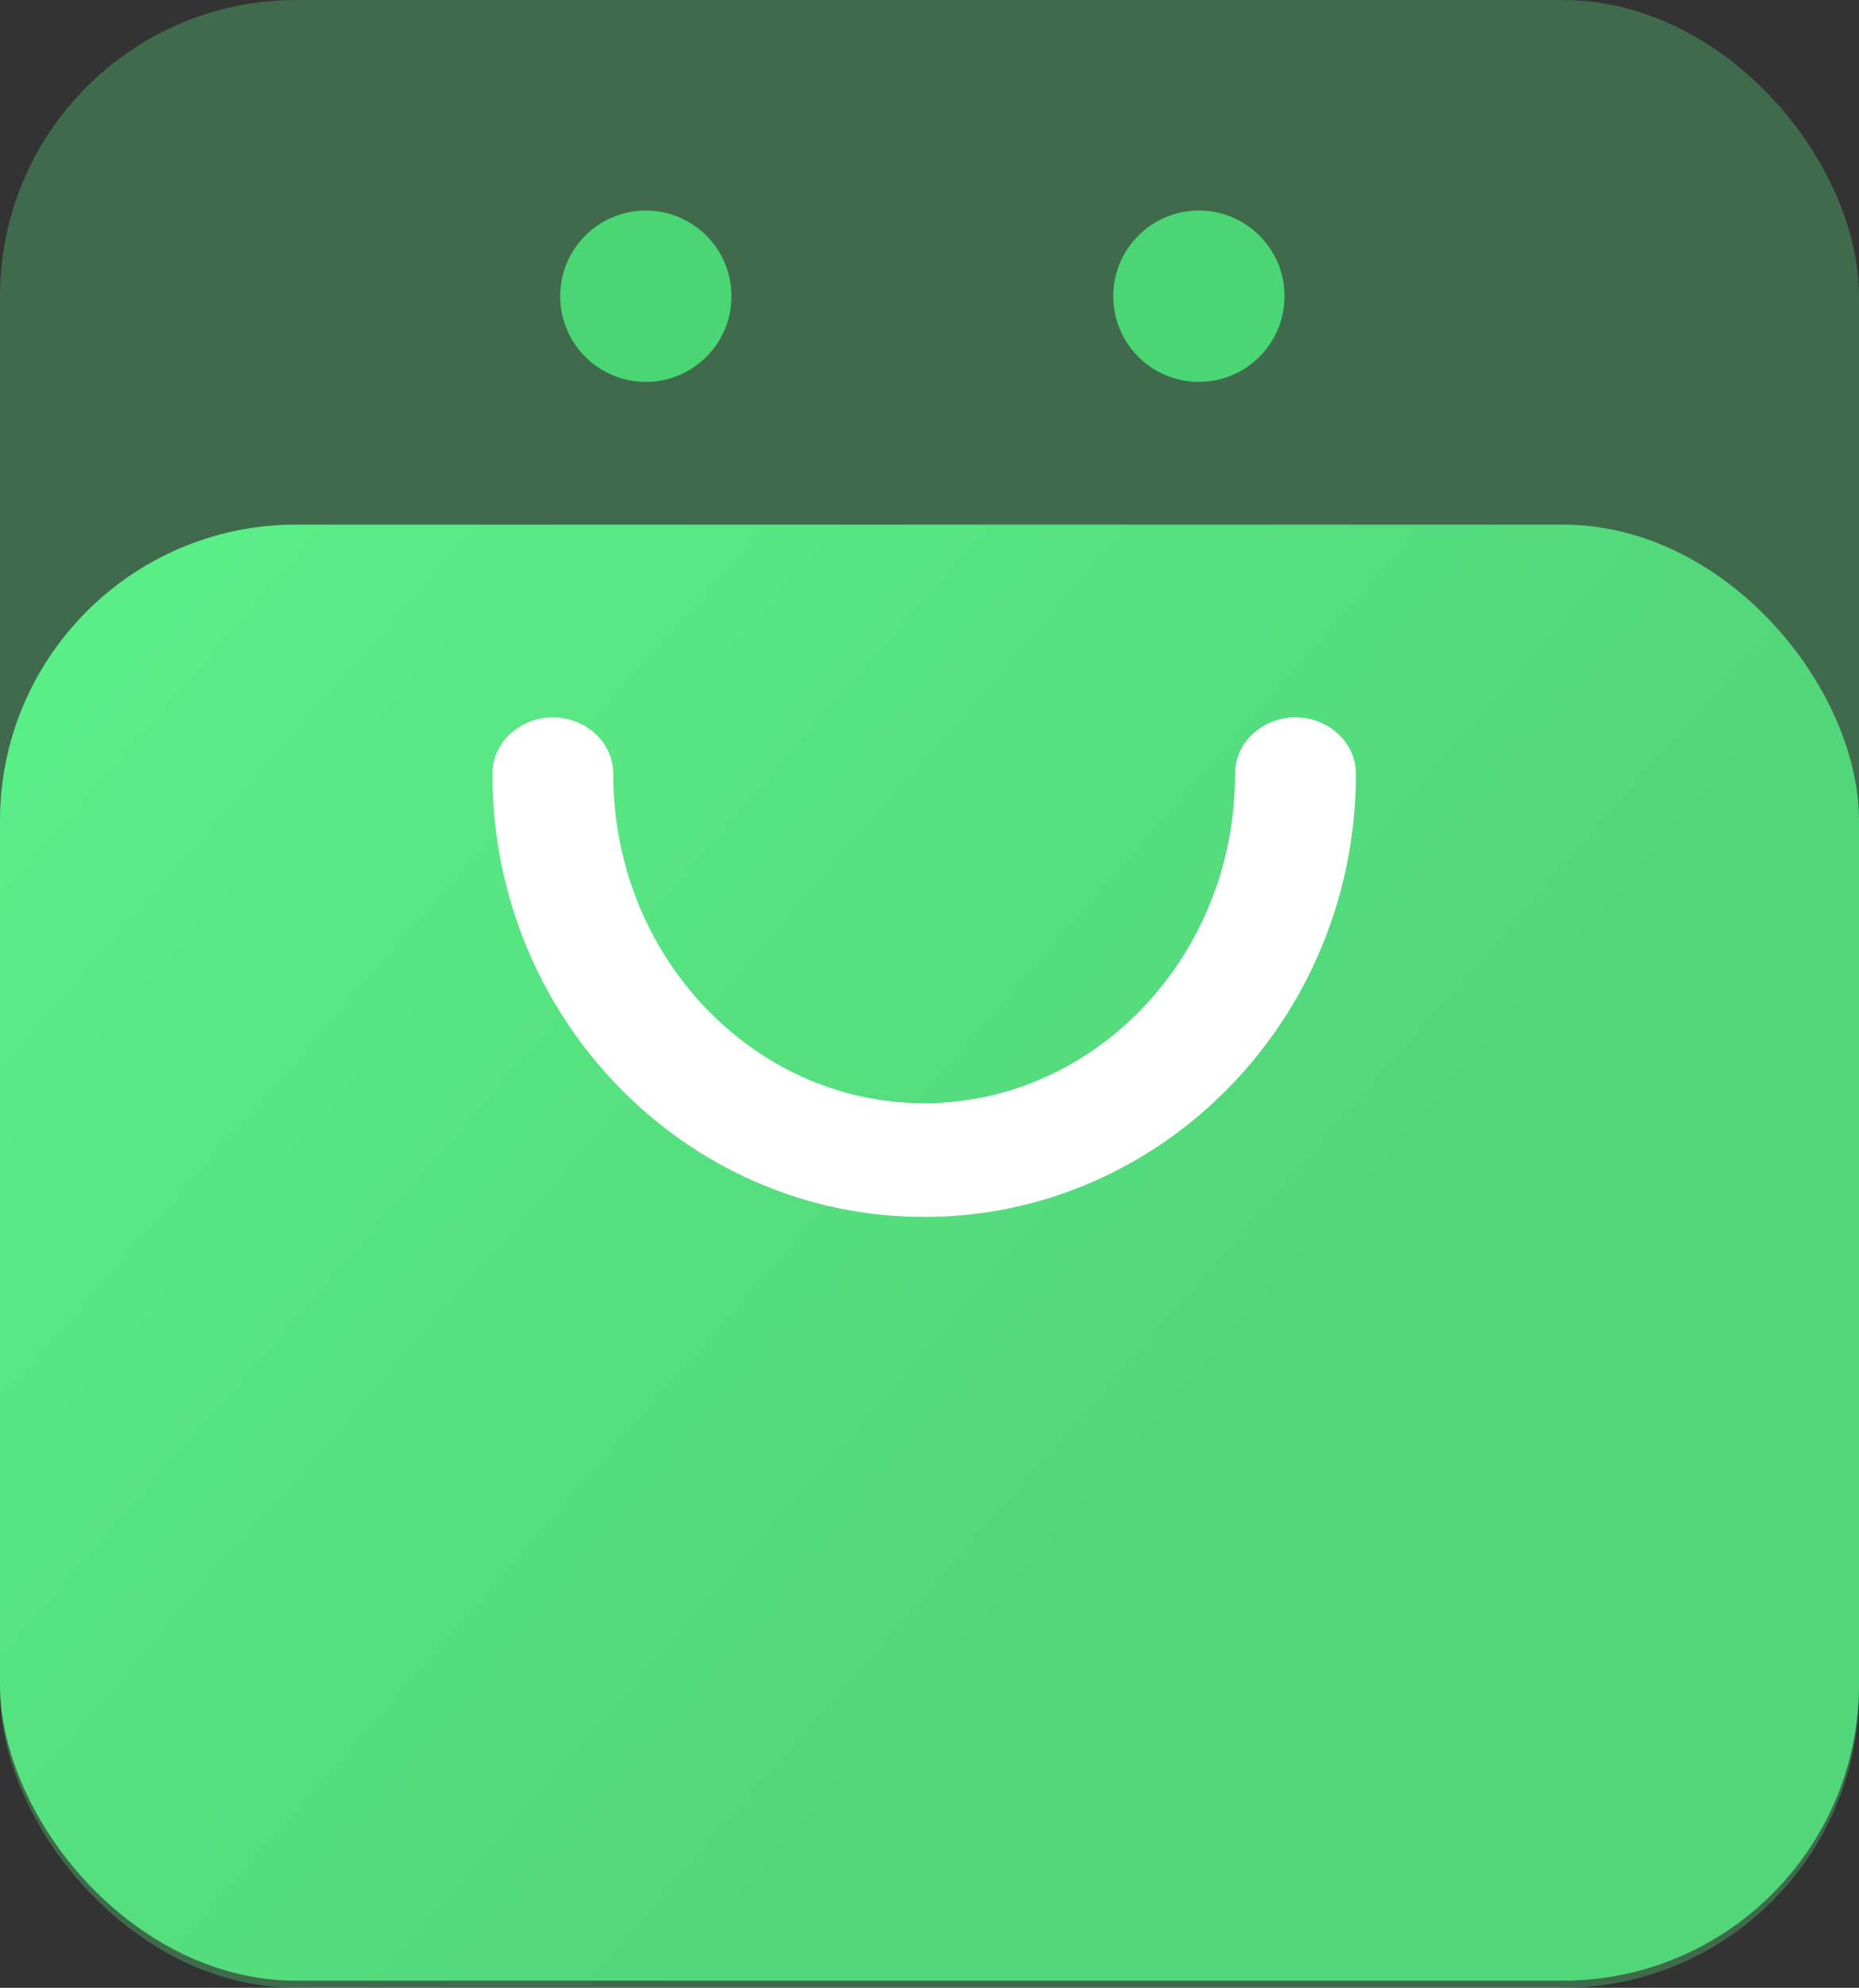 <svg width="521" height="557" viewBox="0 0 521 557" fill="none" xmlns="http://www.w3.org/2000/svg">
<rect x="0" y="0" width="521" height="557" fill="#333333" stroke="none"/>
<rect width="521" height="557" rx="83" fill="#5AEE87" fill-opacity="0.3"/>
<rect y="147" width="521" height="408" rx="83" fill="url(#paint0_linear_5_16)"/>
<circle cx="181" cy="83" r="24" fill="#4BD675"/>
<path d="M143 216.933C143 282.461 194.902 336 258.997 336C323.092 336 374.998 282.461 375 216.933C375 210.192 368.901 206 363.069 206C357.235 206 351.137 210.195 351.137 216.933C351.137 270.768 309.564 314.135 259 314.135C208.436 314.135 166.863 270.768 166.863 216.933C166.863 210.191 160.764 206 154.931 206C149.097 206 143 210.195 143 216.933Z" fill="white" stroke="white" stroke-width="10"/>
<circle cx="336" cy="83" r="24" fill="#4BD675"/>
<defs>
<linearGradient id="paint0_linear_5_16" x1="315" y1="419" x2="36.5" y2="175.5" gradientUnits="userSpaceOnUse">
<stop stop-color="#52D67A"/>
<stop offset="1" stop-color="#5AEE87"/>
</linearGradient>
</defs>
</svg>
